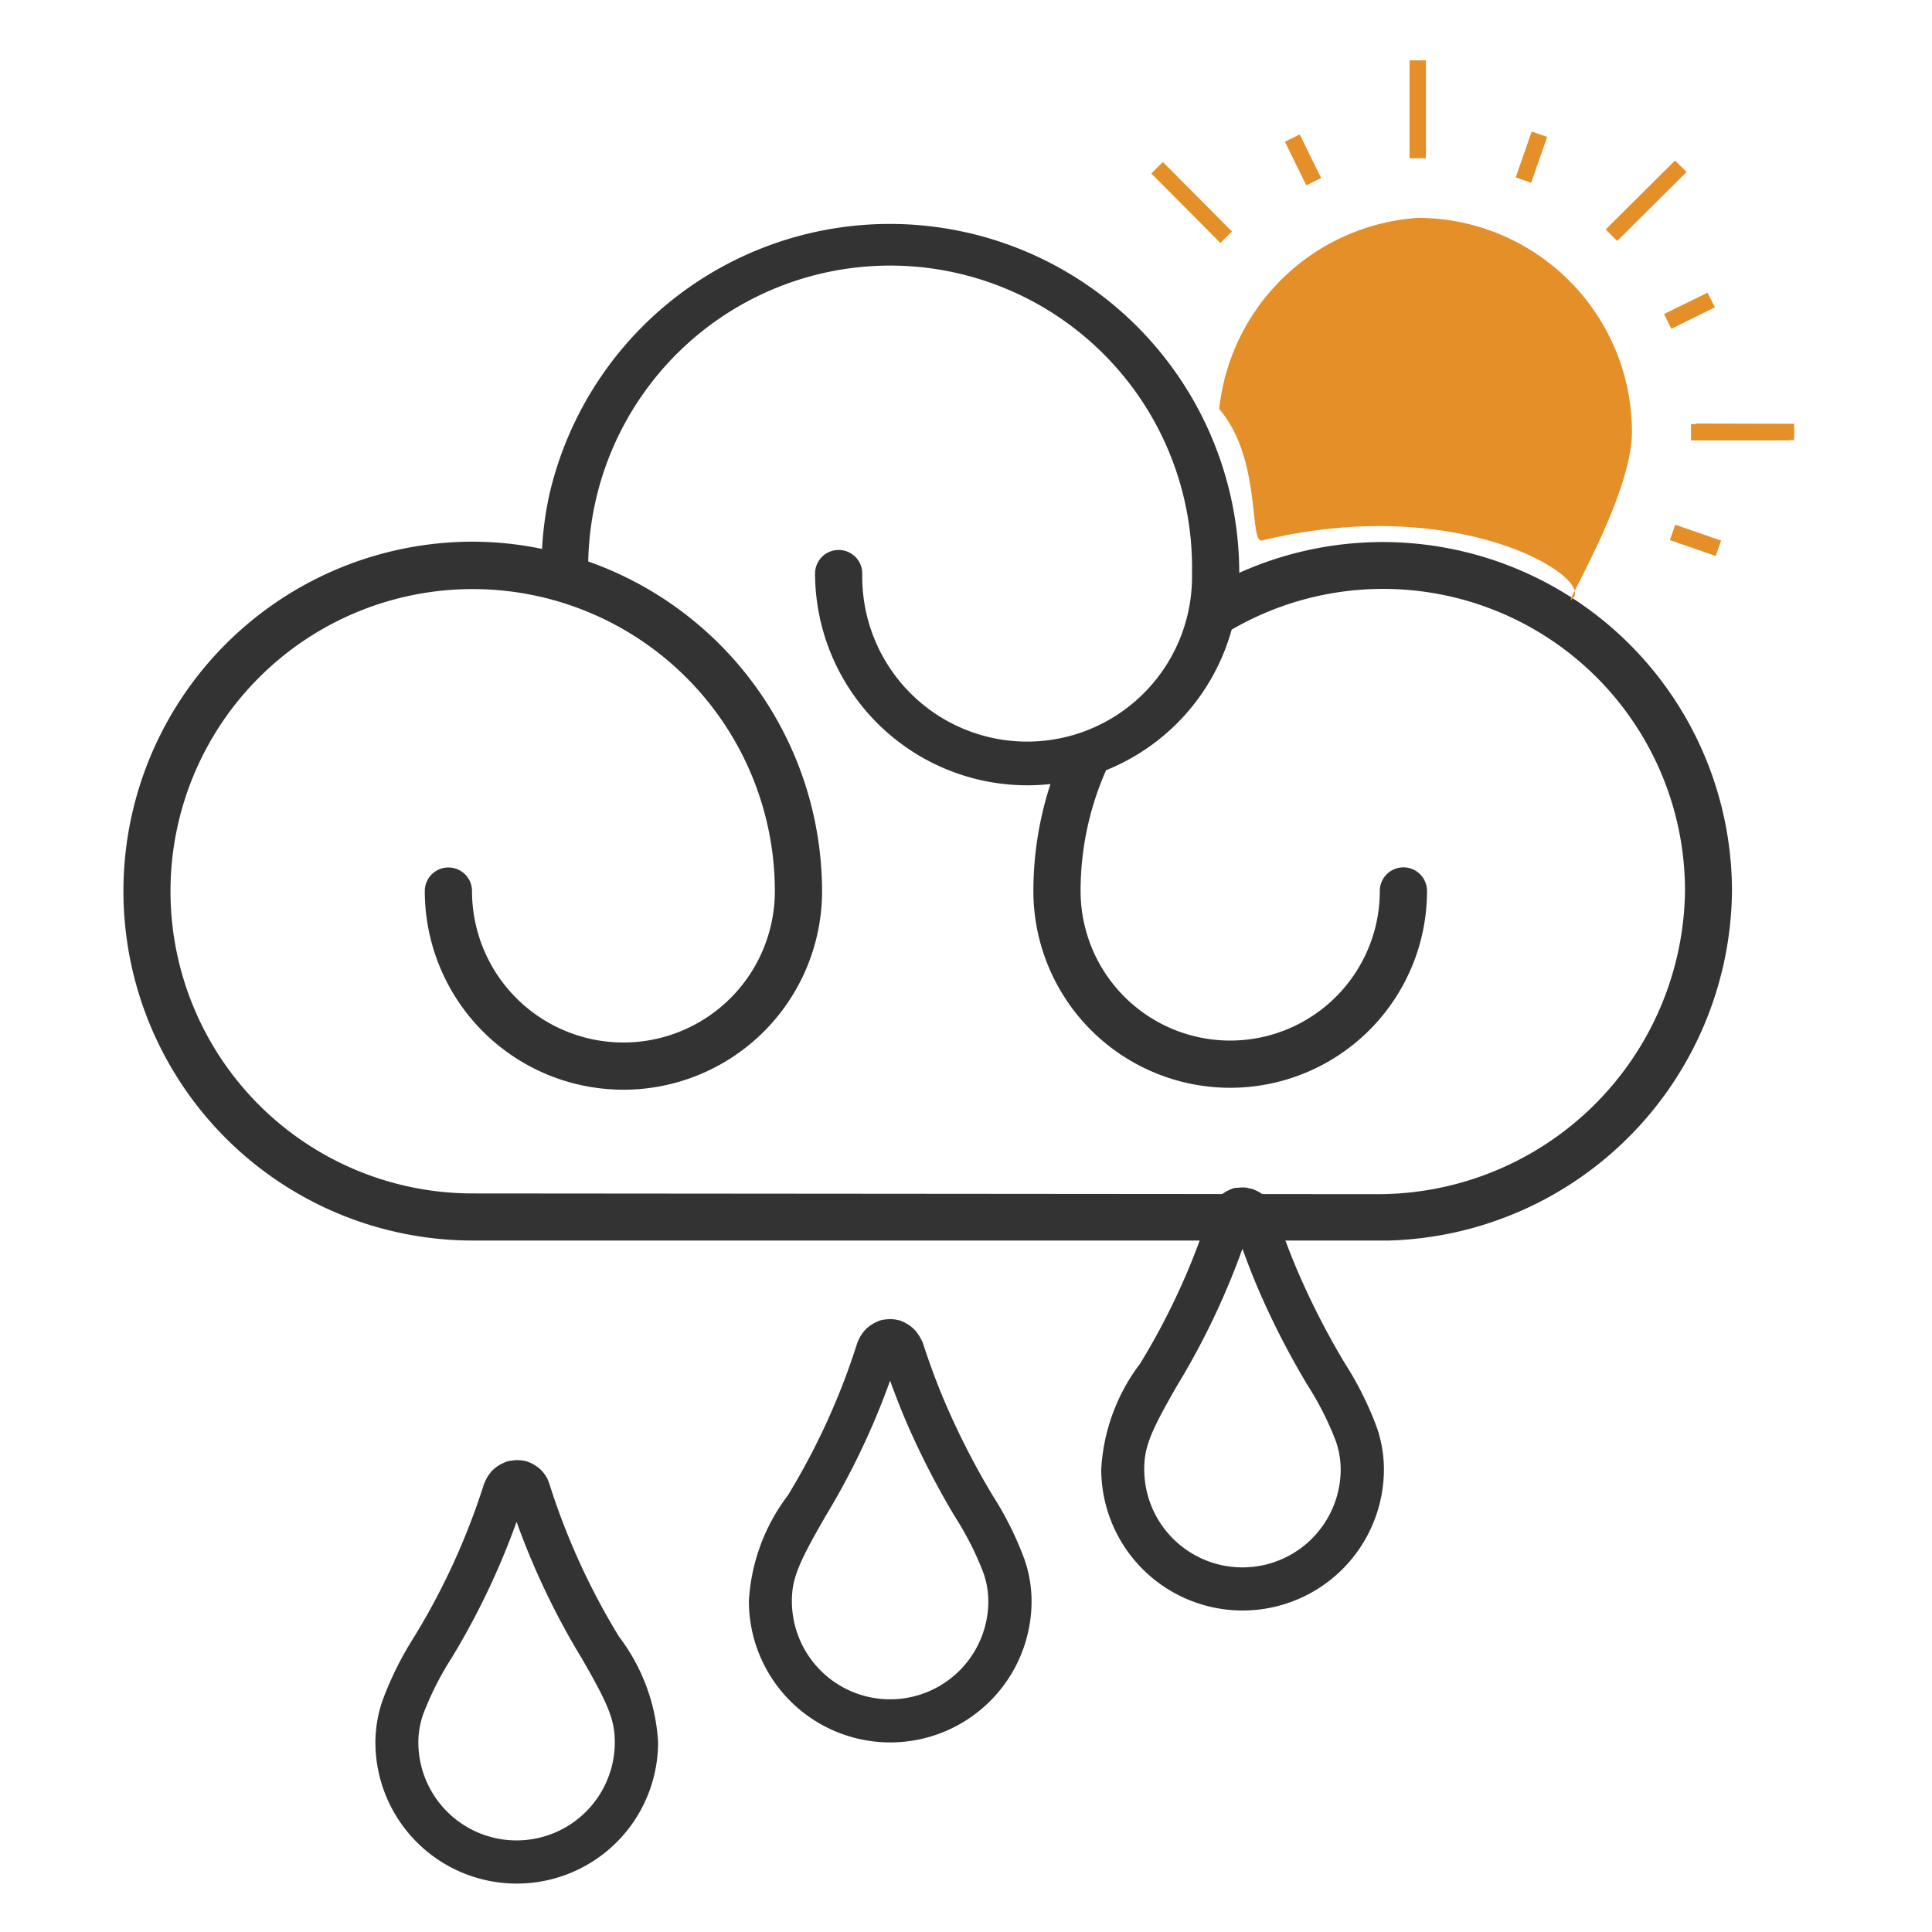 <svg xmlns="http://www.w3.org/2000/svg" width="32" height="32" viewBox="0 0 32 32"><rect width="32" height="32" fill="#fff" opacity="0"/><g transform="translate(2 1)"><path d="M5.83,19.371h15v-.413l-15-.012a5.184,5.184,0,1,1,5.184-5.184,2.686,2.686,0,0,1-5.373,0,.213.213,0,0,0-.425,0,3.112,3.112,0,0,0,6.223,0A5.617,5.617,0,0,0,7.563,8.43,5.182,5.182,0,0,1,17.927,8.5a2.909,2.909,0,1,1-5.818,0,.213.213,0,0,0-.425,0,3.331,3.331,0,0,0,3.984,3.27,5.564,5.564,0,0,0-.372,1.993,3.082,3.082,0,1,0,6.163,0,.213.213,0,0,0-.425,0,2.657,2.657,0,0,1-5.313,0,5.131,5.131,0,0,1,.467-2.144,3.343,3.343,0,0,0,2.059-2.305,5.182,5.182,0,0,1,7.841,4.45,5.246,5.246,0,0,1-5.249,5.184,1.452,1.452,0,0,0,0,.425,5.672,5.672,0,0,0,5.674-5.609,5.608,5.608,0,0,0-8.175-4.987c.007-.091.014-.183.014-.276A5.6,5.6,0,0,0,7.145,8.315,5.606,5.606,0,1,0,5.83,19.371Zm0,0h15v-.413l-15-.012a5.184,5.184,0,1,1,5.184-5.184,2.686,2.686,0,0,1-5.373,0,.213.213,0,0,0-.425,0,3.112,3.112,0,0,0,6.223,0A5.617,5.617,0,0,0,7.563,8.43,5.182,5.182,0,0,1,17.927,8.5a2.909,2.909,0,1,1-5.818,0,.213.213,0,0,0-.425,0,3.331,3.331,0,0,0,3.984,3.27,5.564,5.564,0,0,0-.372,1.993,3.082,3.082,0,1,0,6.163,0,.213.213,0,0,0-.425,0,2.657,2.657,0,0,1-5.313,0,5.131,5.131,0,0,1,.467-2.144,3.343,3.343,0,0,0,2.059-2.305,5.182,5.182,0,0,1,7.841,4.45,5.246,5.246,0,0,1-5.249,5.184,1.452,1.452,0,0,0,0,.425,5.672,5.672,0,0,0,5.674-5.609,5.608,5.608,0,0,0-8.175-4.987c.007-.091.014-.183.014-.276A5.6,5.6,0,0,0,7.145,8.315,5.606,5.606,0,1,0,5.83,19.371Z" fill="#333"/><path d="M25.909,13.762A5,5,0,0,0,18.4,9.429a3.522,3.522,0,0,1-2.08,2.328,4.948,4.948,0,0,0-.422,2,2.478,2.478,0,1,0,4.956,0,.391.391,0,0,1,.782,0,3.26,3.26,0,1,1-6.52,0,5.706,5.706,0,0,1,.283-1.771,3.466,3.466,0,0,1-.382.021A3.516,3.516,0,0,1,11.5,8.5a.391.391,0,0,1,.782,0,2.731,2.731,0,1,0,5.461,0,5,5,0,0,0-10-.2,5.8,5.8,0,0,1,3.873,5.459,3.29,3.29,0,0,1-6.58,0,.391.391,0,0,1,.782,0,2.508,2.508,0,0,0,5.016,0A5.005,5.005,0,1,0,5.83,18.767l14.99.012A5.09,5.09,0,0,0,25.909,13.762Zm-4.9,5.785-15.177,0a5.787,5.787,0,1,1,0-11.575,5.665,5.665,0,0,1,1.146.12A5.576,5.576,0,0,1,7.1,7.188a5.788,5.788,0,0,1,11.426,1.3,5.786,5.786,0,0,1,8.161,5.278A5.849,5.849,0,0,1,21.008,19.547Zm-.09-.355h-.08a.31.31,0,0,0,.126-.025Zm5.416-5.43a5.429,5.429,0,0,0-7.915-4.828l-.286.147.027-.321c.009-.112.013-.186.013-.261a5.426,5.426,0,0,0-10.85-.179l-.007.219L7.1,8.488a5.428,5.428,0,1,0-1.272,10.7h14.82v-.056L5.83,19.124a5.362,5.362,0,1,1,5.362-5.362,2.865,2.865,0,0,1-5.73,0,2.837,2.837,0,0,0,2.865,2.933,2.936,2.936,0,0,0,2.933-2.933A5.438,5.438,0,0,0,7.508,8.6l-.125-.041,0-.131A5.36,5.36,0,0,1,18.105,8.5a3.088,3.088,0,0,1-6.176,0,3.06,3.06,0,0,0,3.088,3.156,3.155,3.155,0,0,0,.615-.061l.317-.063-.115.3a5.382,5.382,0,0,0-.36,1.929,2.9,2.9,0,1,0,5.806,0,2.943,2.943,0,0,1-2.9,2.835,2.838,2.838,0,0,1-2.835-2.835,5.311,5.311,0,0,1,.484-2.219l.1-.093a3.164,3.164,0,0,0,1.949-2.182l.081-.11a5.36,5.36,0,0,1,8.111,4.6,5.424,5.424,0,0,1-5.428,5.362c.162,0,.154.1.164-.068,0,.016,0,.058,0,.1A5.443,5.443,0,0,0,26.334,13.762Zm-5.505,5.375-.178-.179v.178Zm5.08-5.375A5,5,0,0,0,18.4,9.429a3.522,3.522,0,0,1-2.08,2.328,4.948,4.948,0,0,0-.422,2,2.478,2.478,0,1,0,4.956,0,.391.391,0,0,1,.782,0,3.26,3.26,0,1,1-6.52,0,5.706,5.706,0,0,1,.283-1.771,3.466,3.466,0,0,1-.382.021A3.516,3.516,0,0,1,11.5,8.5a.391.391,0,0,1,.782,0,2.731,2.731,0,1,0,5.461,0,5,5,0,0,0-10-.2,5.8,5.8,0,0,1,3.873,5.459,3.29,3.29,0,0,1-6.58,0,.391.391,0,0,1,.782,0,2.508,2.508,0,0,0,5.016,0A5.005,5.005,0,1,0,5.83,18.767l14.99.012A5.09,5.09,0,0,0,25.909,13.762Zm-4.9,5.785-15.177,0a5.787,5.787,0,1,1,0-11.575,5.665,5.665,0,0,1,1.146.12A5.576,5.576,0,0,1,7.1,7.188a5.788,5.788,0,0,1,11.426,1.3,5.786,5.786,0,0,1,8.161,5.278A5.849,5.849,0,0,1,21.008,19.547Zm-.09-.355h-.08a.31.31,0,0,0,.126-.025Zm5.416-5.43a5.429,5.429,0,0,0-7.915-4.828l-.286.147.027-.321c.009-.112.013-.186.013-.261a5.426,5.426,0,0,0-10.85-.179l-.007.219L7.1,8.488a5.428,5.428,0,1,0-1.272,10.7h14.82v-.056L5.83,19.124a5.362,5.362,0,1,1,5.362-5.362,2.865,2.865,0,0,1-5.73,0,2.837,2.837,0,0,0,2.865,2.933,2.936,2.936,0,0,0,2.933-2.933A5.438,5.438,0,0,0,7.508,8.6l-.125-.041,0-.131A5.36,5.36,0,0,1,18.105,8.5a3.088,3.088,0,0,1-6.176,0,3.06,3.06,0,0,0,3.088,3.156,3.155,3.155,0,0,0,.615-.061l.317-.063-.115.3a5.382,5.382,0,0,0-.36,1.929,2.9,2.9,0,1,0,5.806,0,2.943,2.943,0,0,1-2.9,2.835,2.838,2.838,0,0,1-2.835-2.835,5.311,5.311,0,0,1,.484-2.219l.1-.093a3.164,3.164,0,0,0,1.949-2.182l.081-.11a5.36,5.36,0,0,1,8.111,4.6,5.424,5.424,0,0,1-5.428,5.362c.162,0,.154.1.164-.068,0,.016,0,.058,0,.1A5.443,5.443,0,0,0,26.334,13.762Zm-5.505,5.375-.178-.179v.178Z" fill="#333"/><path d="M19.121,19.056c.123.381.255.732.4,1.063a12.728,12.728,0,0,0,.758,1.468,5.507,5.507,0,0,1,.526,1.057,2.134,2.134,0,0,1,.117.69,2.341,2.341,0,1,1-4.682,0,3.184,3.184,0,0,1,.643-1.747,11.5,11.5,0,0,0,1.156-2.532c.021-.048.029-.067.036-.079a.256.256,0,0,1-.019.04.619.619,0,0,1,.12-.183.525.525,0,0,1,.1-.077c.017-.011.033-.021.05-.03s.03-.015.086-.039a.388.388,0,0,1,.058-.013l.034,0a.487.487,0,0,1,.082-.006.537.537,0,0,1,.1.01l-.038,0a.566.566,0,0,1,.106.019c.051.022.069.03.081.037a.614.614,0,0,1,.059.035.508.508,0,0,1,.086.069.514.514,0,0,1,.067.082.534.534,0,0,1,.056.1l-.023-.045A.7.7,0,0,1,19.121,19.056ZM17.5,21.944c-.439.761-.548,1.02-.548,1.39a1.627,1.627,0,0,0,3.254,0,1.425,1.425,0,0,0-.08-.463,5.067,5.067,0,0,0-.468-.927,13.358,13.358,0,0,1-.795-1.541c-.1-.23-.194-.469-.284-.72A12.451,12.451,0,0,1,17.5,21.944Z" fill="#333"/><path d="M13.285,21.241c.123.381.255.732.4,1.063a12.736,12.736,0,0,0,.758,1.468,5.507,5.507,0,0,1,.526,1.057,2.134,2.134,0,0,1,.117.69,2.341,2.341,0,1,1-4.682,0,3.183,3.183,0,0,1,.643-1.747A11.5,11.5,0,0,0,12.2,21.241c.021-.049.03-.068.036-.08a.236.236,0,0,1-.018.04.545.545,0,0,1,.059-.107.556.556,0,0,1,.063-.077.618.618,0,0,1,.184-.124l-.043.022a.7.7,0,0,1,.089-.042.424.424,0,0,1,.088-.017.574.574,0,0,1,.087-.007.548.548,0,0,1,.109.011l-.04-.005a.582.582,0,0,1,.1.019l.051.022.015.007a.145.145,0,0,1,.028.017l-.052-.027.024.011a.576.576,0,0,1,.075.044.515.515,0,0,1,.15.149.55.55,0,0,1,.057.1l-.023-.045A.7.7,0,0,1,13.285,21.241Zm-1.621,2.888c-.439.761-.548,1.02-.548,1.39a1.627,1.627,0,0,0,3.254,0,1.425,1.425,0,0,0-.08-.463,5.067,5.067,0,0,0-.468-.927,13.367,13.367,0,0,1-.795-1.541c-.1-.231-.194-.47-.284-.72A12.449,12.449,0,0,1,11.664,24.128Z" fill="#333"/><path d="M7.1,23.579A11.5,11.5,0,0,0,8.254,26.11,3.183,3.183,0,0,1,8.9,27.857a2.341,2.341,0,0,1-4.682,0,2.135,2.135,0,0,1,.117-.689,5.512,5.512,0,0,1,.526-1.058,11.508,11.508,0,0,0,1.156-2.532c.021-.048.029-.067.036-.079a.269.269,0,0,1-.018.04.547.547,0,0,1,.059-.107.5.5,0,0,1,.062-.077.525.525,0,0,1,.091-.074.622.622,0,0,1,.058-.034c.012-.006.032-.015.082-.037a.393.393,0,0,1,.086-.017.549.549,0,0,1,.194,0l-.039-.005a.584.584,0,0,1,.106.019c.048.021.067.029.079.035a.622.622,0,0,1,.062.037.507.507,0,0,1,.086.069.516.516,0,0,1,.066.081.538.538,0,0,1,.057.1l-.023-.045A.709.709,0,0,1,7.1,23.579ZM5.477,26.466a5.057,5.057,0,0,0-.468.928,1.425,1.425,0,0,0-.08.462,1.627,1.627,0,0,0,3.254,0c0-.37-.109-.629-.548-1.39a12.444,12.444,0,0,1-1.079-2.26A12.45,12.45,0,0,1,5.477,26.466Z" fill="#333"/><g transform="translate(16.582)"><path d="M4.9,2.609A3.549,3.549,0,0,1,8.448,6.152c0,1.112-1.265,3.1-.969,2.747S5.567,7.166,2.321,7.952C2.1,8,2.321,6.6,1.612,5.775A3.549,3.549,0,0,1,4.9,2.609Z" fill="#e48f27"/><path d="M5.036,0H4.765V1.621h.271Z" fill="#e48f27"/><path d="M9.512,6.015v.009H9.426v.27l1.624,0V6.289h.085v-.27Z" fill="#e48f27"/><path d="M9.353,1.849l-.191-.191L8.013,2.8l.191.191Z" fill="#e48f27"/><path d="M1.823,2.834.679,1.683l-.192.19L1.631,3.024Z" fill="#e48f27"/><path d="M9.1,4.446l.722-.356L9.7,3.848,8.98,4.2Z" fill="#e48f27"/><path d="M3.3,1.949l-.354-.722L2.7,1.347l.354.722Z" fill="#e48f27"/><path d="M9.076,7.946l.76.263.089-.255-.76-.263Z" fill="#e48f27"/><path d="M7.044,1.268l-.256-.089-.265.759.256.089Z" fill="#e48f27"/></g></g></svg>
